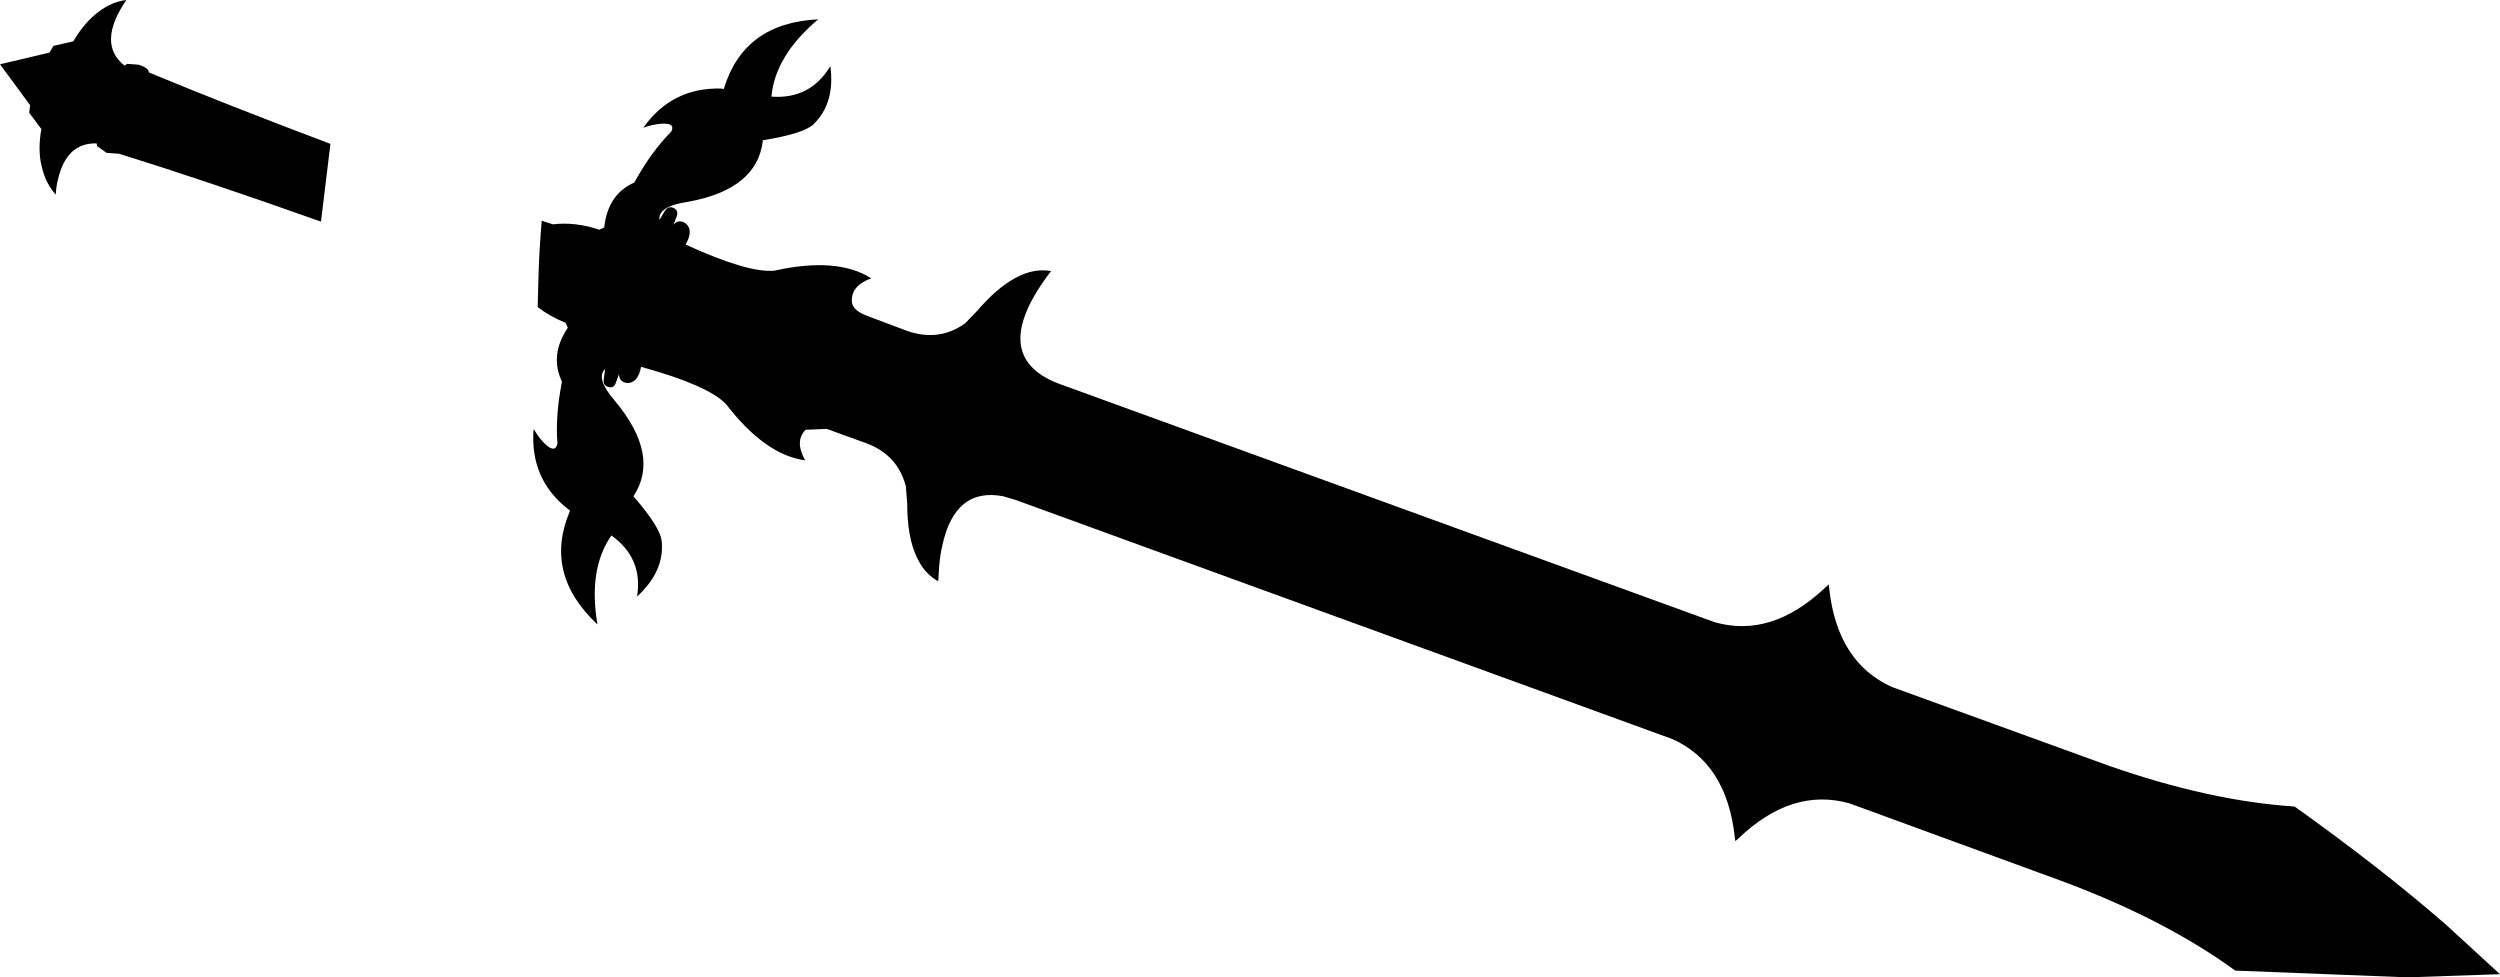 <?xml version="1.0" encoding="UTF-8" standalone="no"?>
<svg xmlns:xlink="http://www.w3.org/1999/xlink" height="108.7px" width="278.05px" xmlns="http://www.w3.org/2000/svg">
  <g transform="matrix(1.0, 0.0, 0.0, 1.0, -109.7, -262.8)">
    <path d="M117.85 267.4 Q119.15 265.2 120.75 264.05 122.15 263.0 123.75 262.8 120.45 267.65 123.55 270.1 L123.85 269.9 125.15 270.0 Q126.2 270.35 126.25 270.8 L126.25 270.85 Q134.9 274.45 146.45 278.8 L145.4 287.45 Q132.6 282.9 122.95 279.9 L121.55 279.8 120.5 279.05 120.45 278.75 Q117.1 278.65 116.15 282.75 115.95 283.5 115.9 284.45 114.8 283.2 114.4 281.55 L114.3 281.15 Q113.9 279.4 114.3 277.15 L112.95 275.35 113.05 274.5 109.7 269.95 115.2 268.65 115.65 267.9 117.85 267.4 M358.3 370.75 Q350.7 365.2 339.45 360.95 L315.4 352.15 Q309.0 350.35 303.05 356.05 L302.7 356.35 302.65 355.95 Q301.75 347.7 295.7 345.0 L222.65 318.4 221.3 318.0 Q215.9 316.95 214.5 323.5 214.25 324.55 214.15 325.85 L214.05 327.45 Q212.8 326.75 212.05 325.5 L211.7 324.85 Q210.6 322.6 210.6 318.8 L210.45 316.9 Q209.5 313.15 205.5 311.9 L201.65 310.5 199.3 310.6 Q198.05 311.85 199.25 314.0 194.8 313.4 190.45 307.75 188.45 305.65 181.0 303.6 180.65 305.45 179.4 305.4 178.55 305.25 178.55 304.4 L178.2 305.35 Q178.0 306.0 177.4 305.85 176.75 305.7 176.85 305.0 L177.0 303.85 Q175.9 304.85 178.1 307.4 183.15 313.45 180.15 318.0 183.2 321.5 183.3 323.05 183.6 326.35 180.55 329.15 181.25 324.9 177.7 322.35 175.1 326.1 176.15 332.25 170.1 326.6 173.1 319.6 L172.85 319.4 Q168.6 316.05 169.05 310.5 169.65 311.55 170.4 312.25 171.45 313.2 171.7 312.15 171.45 309.05 172.2 305.25 170.8 302.3 172.85 299.25 L172.6 298.7 Q170.85 298.0 169.5 296.95 L169.6 293.2 Q169.7 290.25 169.95 287.35 L171.2 287.75 Q173.7 287.45 176.35 288.35 L176.9 288.1 Q177.3 284.4 180.25 283.1 182.15 279.65 184.35 277.45 184.85 276.5 183.4 276.55 182.4 276.6 181.25 277.0 184.45 272.5 189.9 272.65 L190.2 272.7 Q192.4 265.35 200.7 264.95 195.9 269.0 195.5 273.55 199.85 273.85 202.05 270.15 202.6 274.25 200.2 276.6 199.15 277.65 194.55 278.4 193.95 283.85 186.2 285.25 182.85 285.75 183.05 287.25 L183.65 286.25 Q184.05 285.65 184.65 285.95 185.2 286.2 184.95 286.9 L184.6 287.8 Q185.15 287.15 185.9 287.6 186.9 288.35 185.95 290.0 192.95 293.2 195.85 292.9 202.8 291.35 206.6 293.75 204.3 294.6 204.45 296.4 204.55 297.35 206.2 297.95 L210.05 299.4 Q213.95 301.0 217.05 298.75 L218.4 297.35 Q222.8 292.25 226.6 292.95 219.4 302.35 227.4 305.45 L300.4 332.0 Q306.7 333.8 312.65 328.2 L313.1 327.8 313.15 328.3 Q314.05 336.45 320.1 339.2 L344.2 347.95 Q355.5 351.9 364.9 352.5 374.45 359.3 381.75 365.65 L387.75 371.15 377.45 371.5 358.3 370.75" fill="#000000" fill-rule="evenodd" stroke="none"/>
  </g>
</svg>
